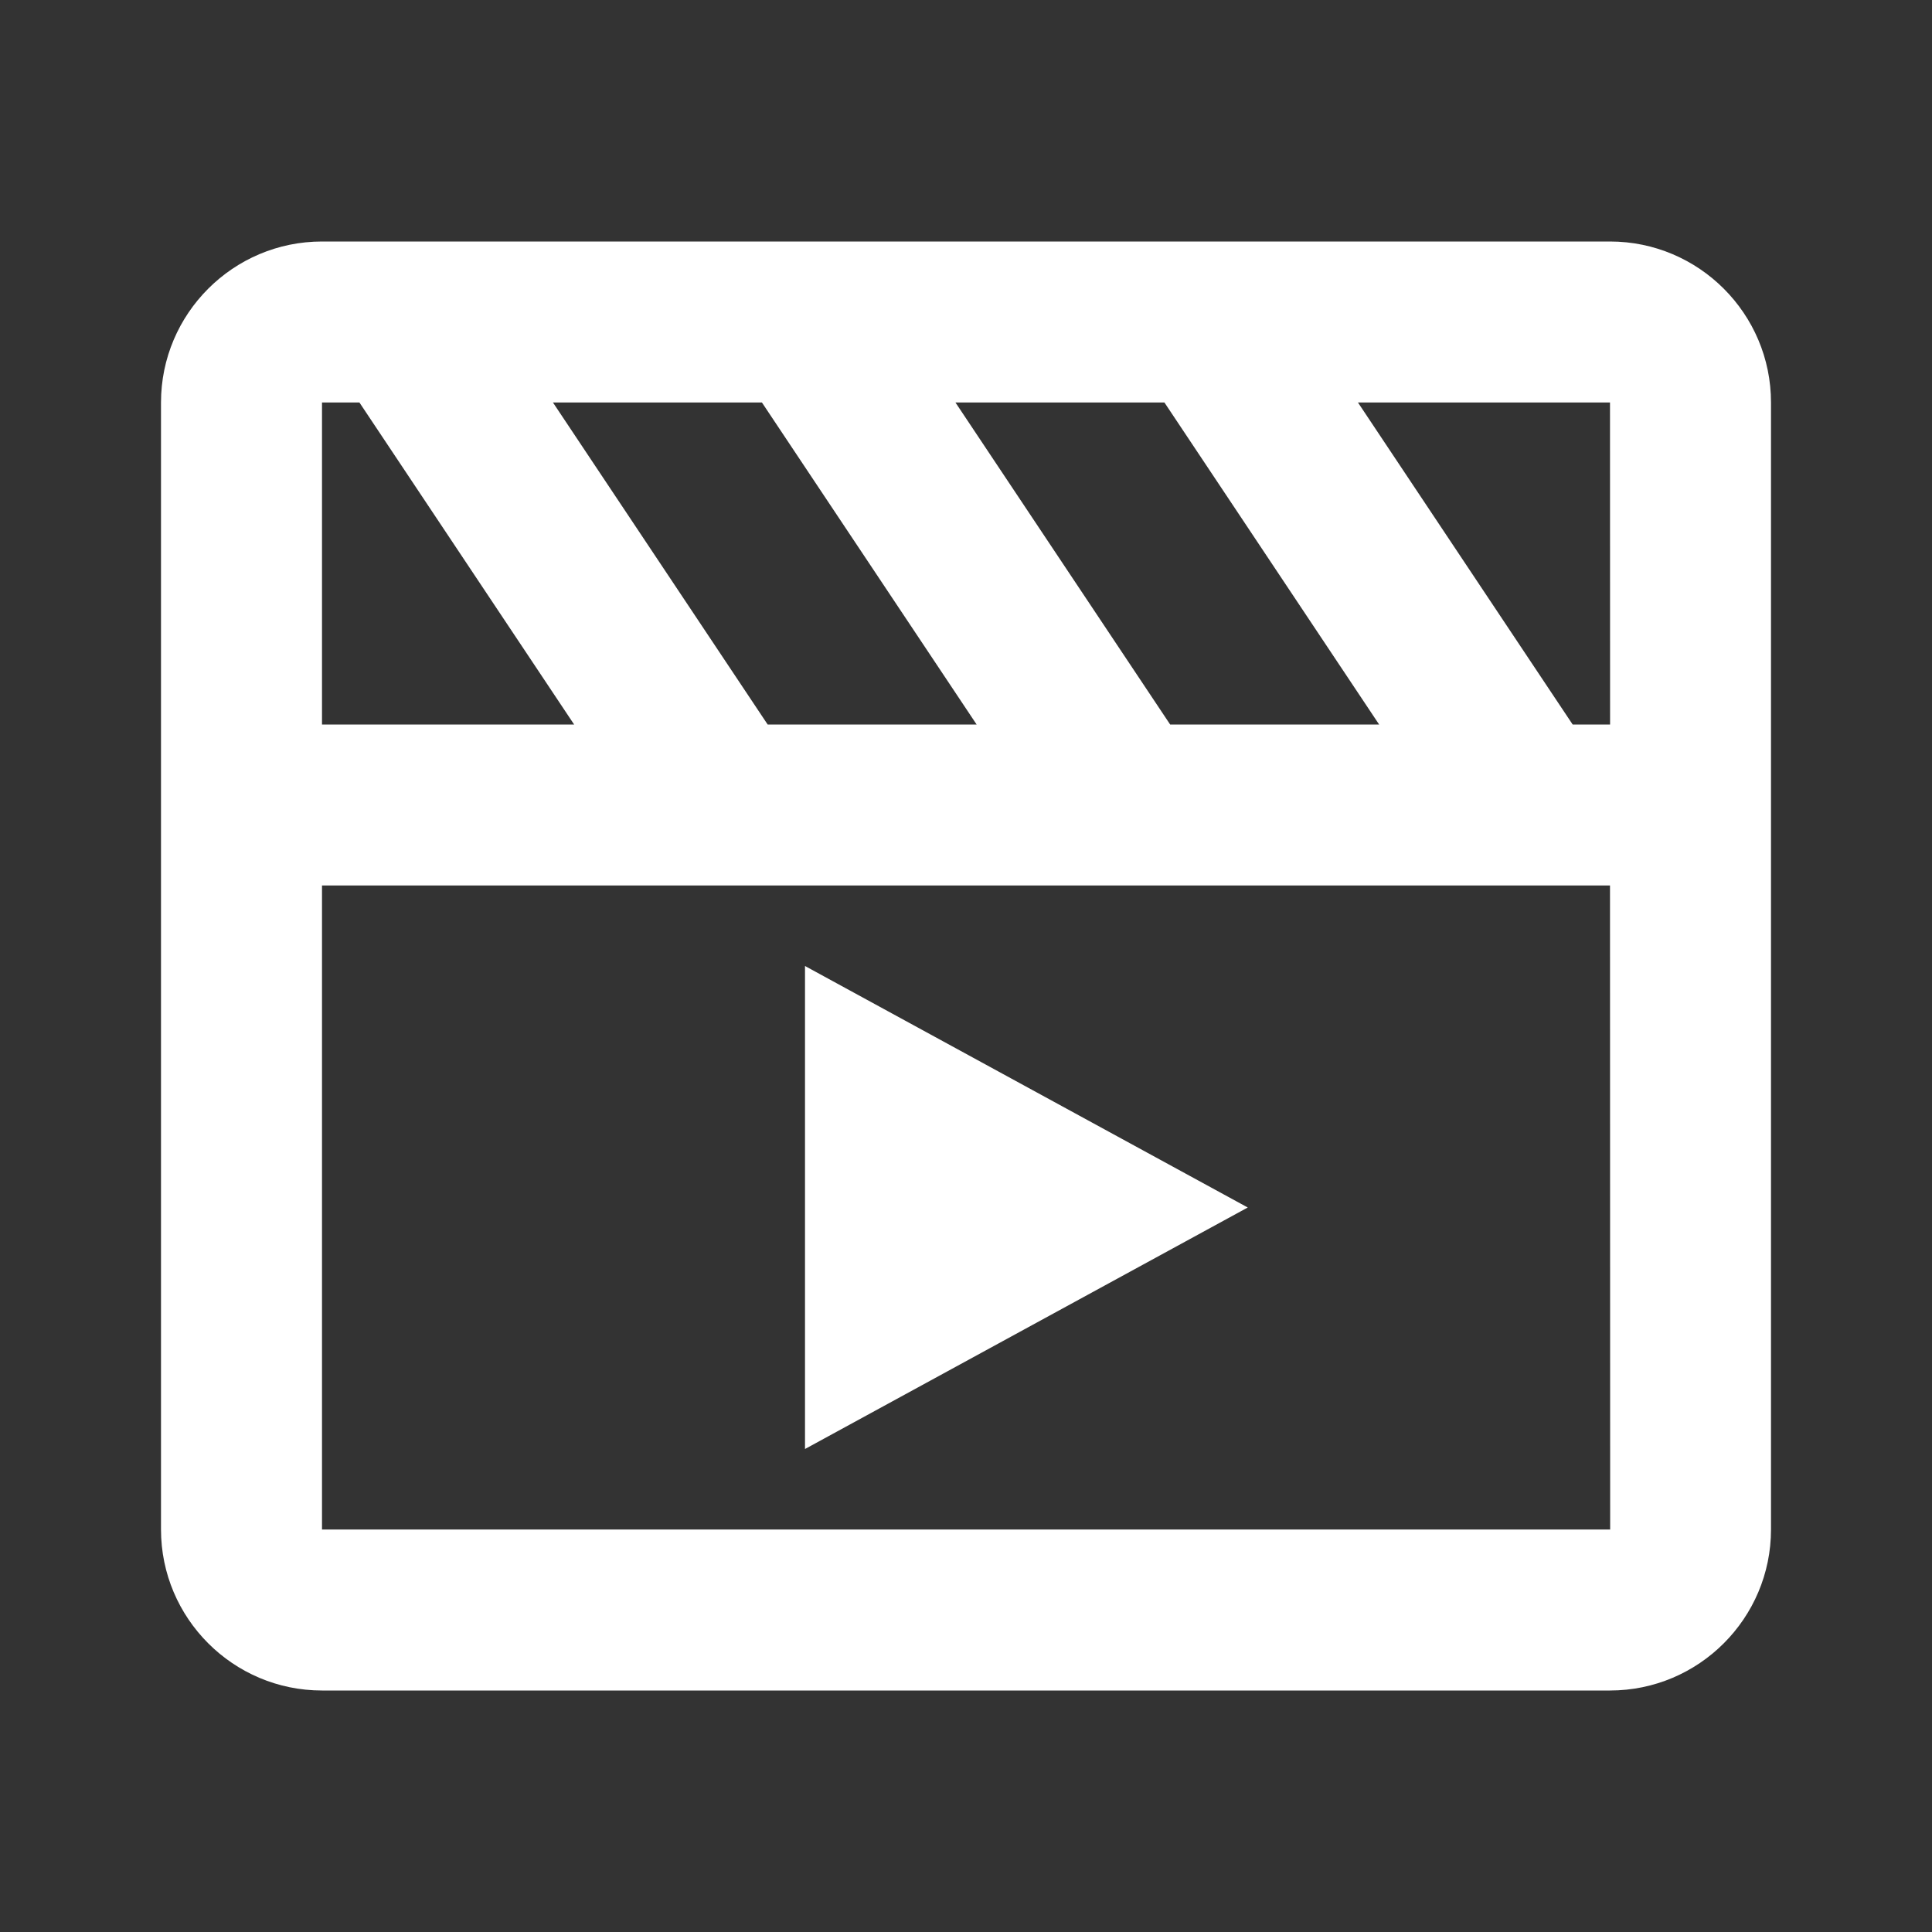 <svg width="24" height="24" viewBox="0 0 24 24" fill="none" xmlns="http://www.w3.org/2000/svg">
<rect x="0" y="0" width="24" height="24" fill="#333333" stroke="none"/>
<path d="M20 3H4C2.897 3 2 3.897 2 5V19C2 20.103 2.897 21 4 21H20C21.103 21 22 20.103 22 19V5C22 3.897 21.103 3 20 3ZM20.001 9C20 9 20 9 20.001 9H19.536L16.869 5H20L20.001 9ZM9.536 9L6.869 5H9.465L12.132 9H9.536ZM14.536 9L11.869 5H14.465L17.132 9H14.536ZM4 5H4.465L7.132 9H4V5ZM4 19V11H20L20.002 19H4Z" fill="white"/>
<path d="M10 18L15.5 15L10 12V18Z" fill="white"/>
</svg>
